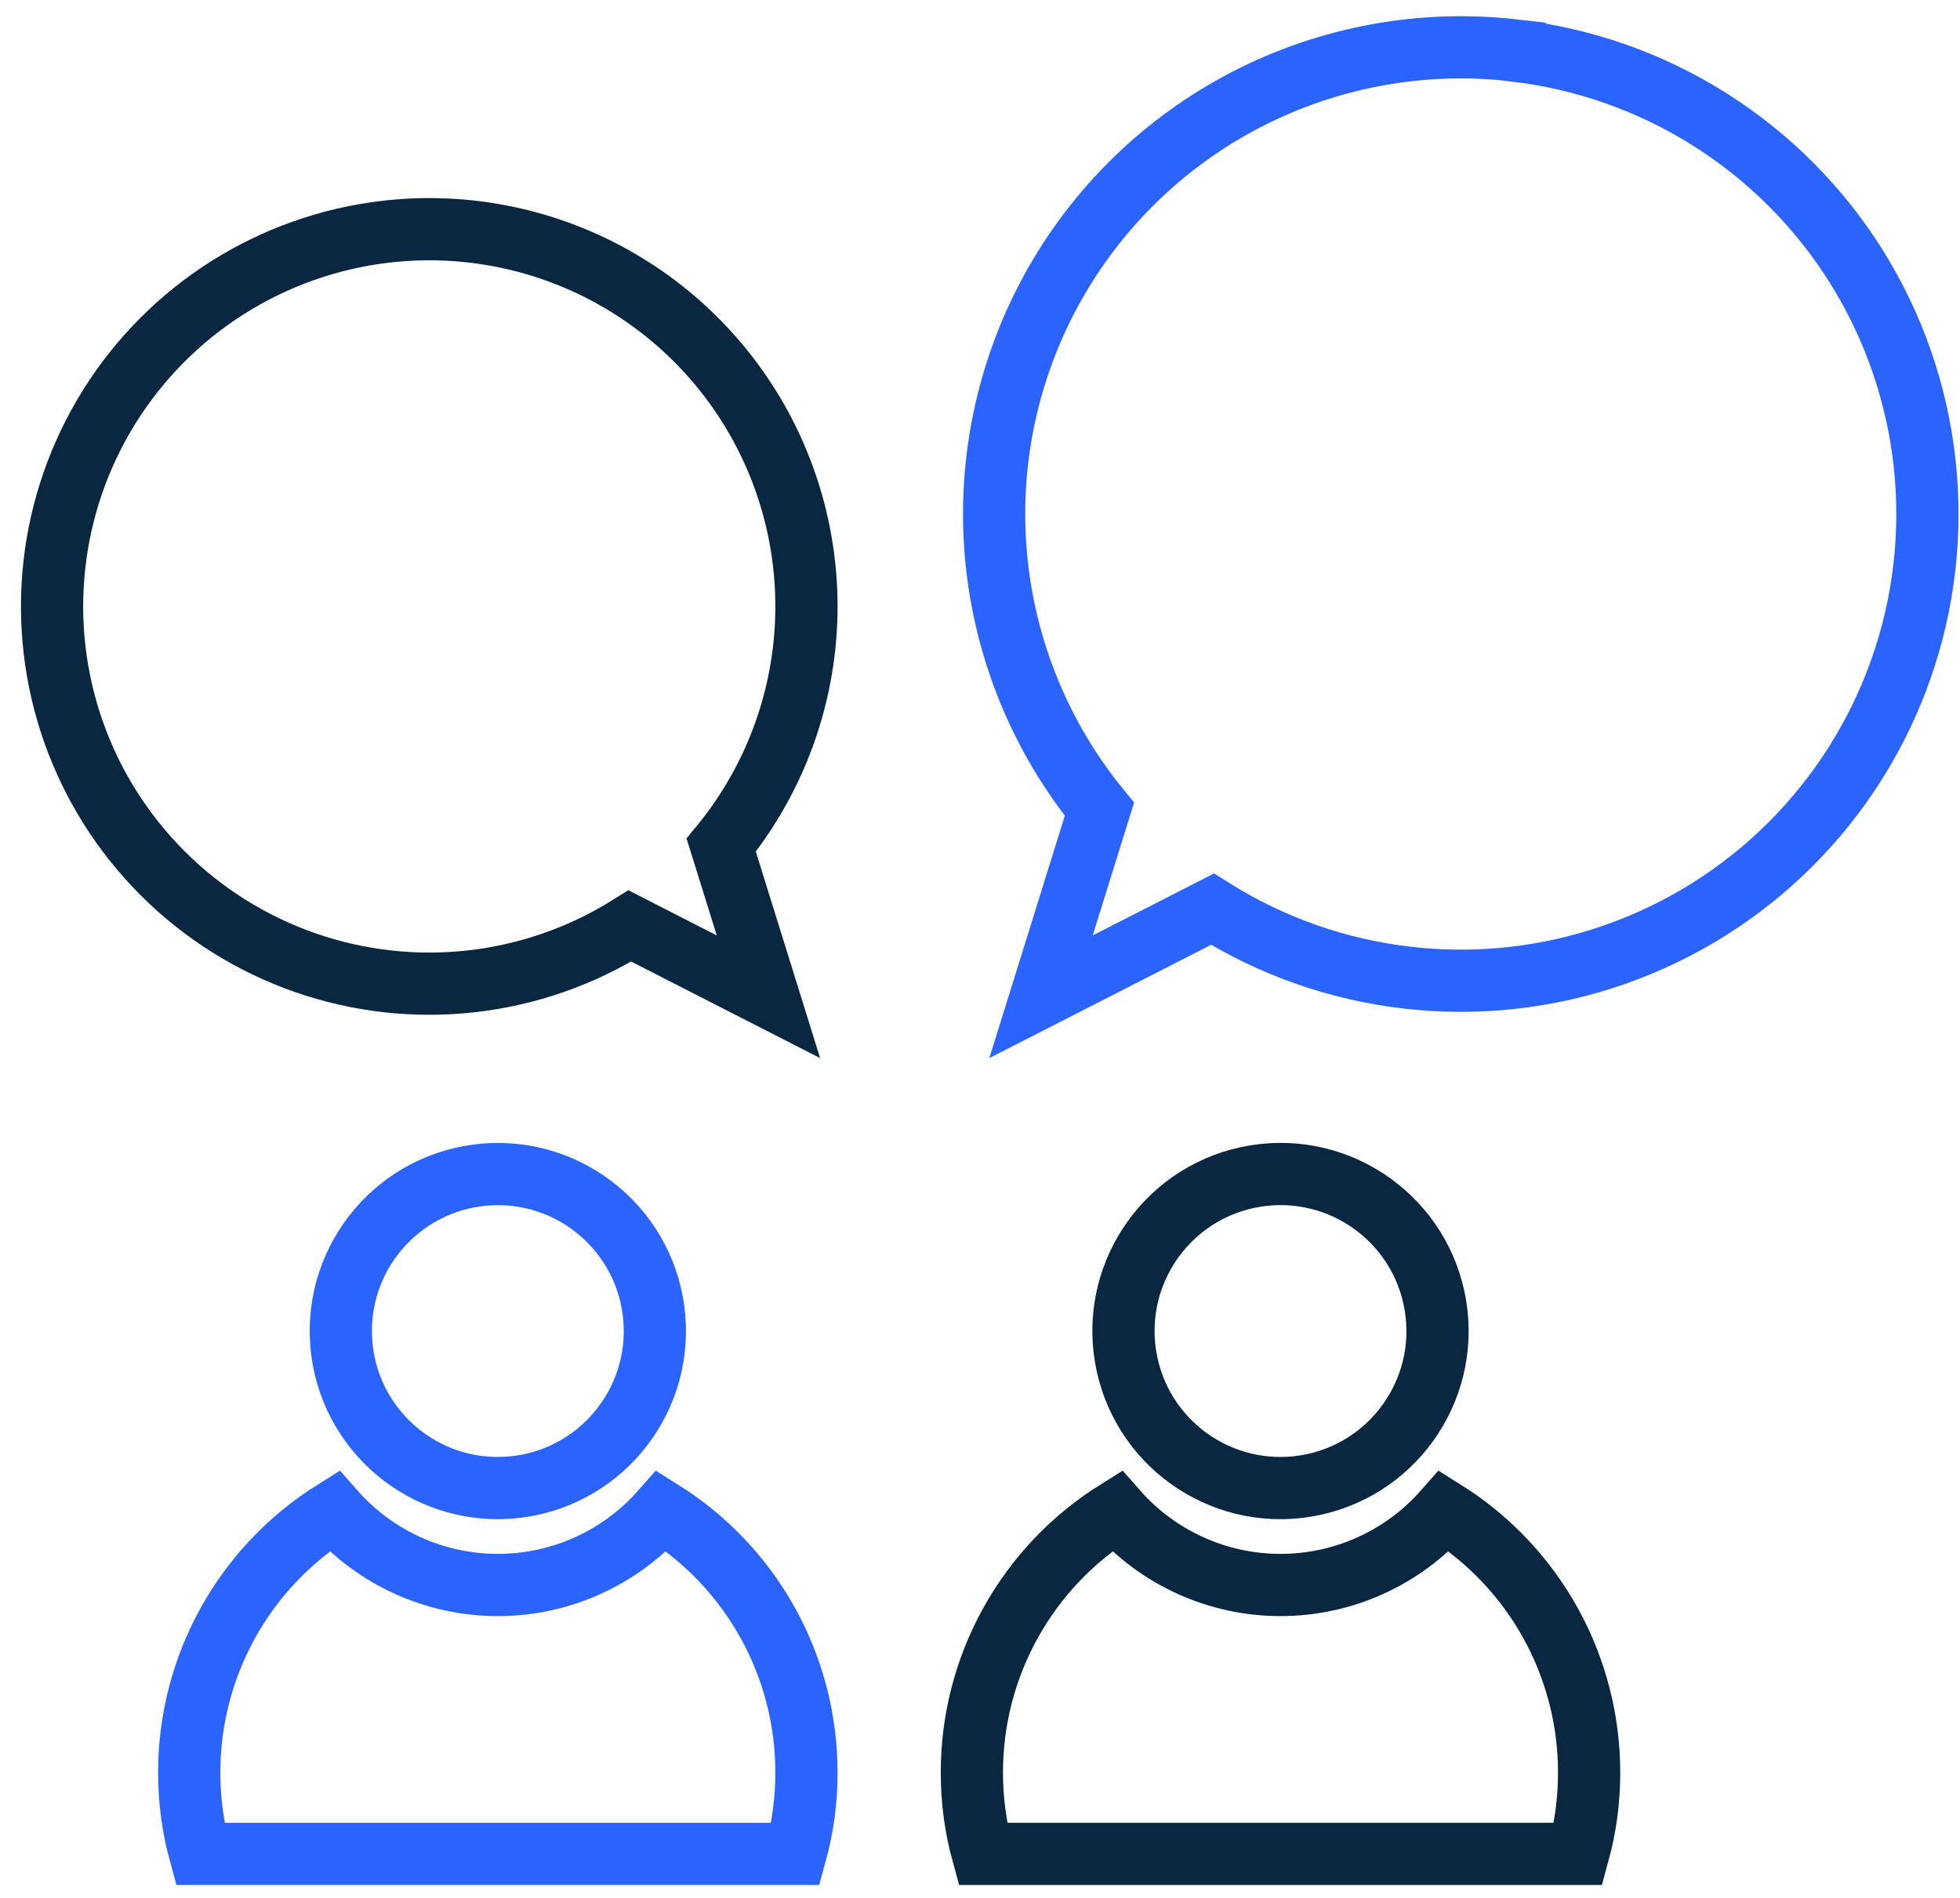 <svg width="63" height="61" viewBox="0 0 63 61" fill="none" xmlns="http://www.w3.org/2000/svg">
<path d="M48.682 1.621C45.716 1.277 42.715 1.827 40.062 3.199C37.41 4.571 35.228 6.703 33.795 9.322C32.362 11.942 31.743 14.93 32.018 17.903C32.293 20.876 33.45 23.7 35.339 26.012L33.461 32.04L38.971 29.225C40.877 30.423 43.029 31.177 45.266 31.43C47.503 31.683 49.768 31.43 51.894 30.688C54.02 29.946 55.951 28.736 57.545 27.146C59.139 25.556 60.355 23.628 61.102 21.504C61.85 19.38 62.109 17.115 61.862 14.877C61.615 12.64 60.867 10.486 59.674 8.577C58.481 6.667 56.873 5.051 54.97 3.848C53.068 2.644 50.918 1.885 48.682 1.625V1.621Z" stroke="#2A63FD" stroke-width="2" stroke-miterlimit="10"/>
<path d="M12.396 7.449C14.794 7.169 17.221 7.612 19.366 8.721C21.511 9.83 23.276 11.554 24.435 13.672C25.593 15.791 26.093 18.207 25.87 20.611C25.647 23.015 24.711 25.298 23.182 27.167L24.7 32.04L20.246 29.764C18.705 30.731 16.966 31.339 15.158 31.543C13.35 31.747 11.519 31.541 9.801 30.941C8.083 30.341 6.523 29.363 5.235 28.077C3.947 26.792 2.964 25.234 2.36 23.517C1.757 21.801 1.547 19.971 1.747 18.162C1.946 16.354 2.551 14.613 3.514 13.07C4.478 11.527 5.777 10.22 7.314 9.247C8.852 8.274 10.588 7.659 12.396 7.449Z" stroke="#0A2741" stroke-width="2" stroke-miterlimit="10"/>
<path d="M16.418 47.815C19.196 47.585 21.261 45.147 21.032 42.369C20.802 39.591 18.363 37.526 15.585 37.756C12.808 37.986 10.742 40.424 10.972 43.202C11.202 45.98 13.64 48.045 16.418 47.815Z" stroke="#2A63FD" stroke-width="2" stroke-miterlimit="10"/>
<path d="M25.922 56.98C25.923 57.862 25.805 58.741 25.57 59.591H6.433C6.199 58.741 6.081 57.862 6.082 56.98C6.081 55.298 6.508 53.644 7.322 52.173C8.137 50.701 9.313 49.462 10.739 48.57C11.397 49.318 12.207 49.916 13.114 50.326C14.022 50.736 15.006 50.948 16.002 50.948C16.998 50.948 17.982 50.736 18.89 50.326C19.797 49.916 20.607 49.318 21.265 48.57C22.691 49.462 23.867 50.701 24.682 52.173C25.497 53.644 25.923 55.298 25.922 56.98Z" stroke="#2A63FD" stroke-width="2" stroke-miterlimit="10"/>
<path d="M41.967 47.767C44.719 47.32 46.587 44.728 46.141 41.976C45.694 39.225 43.102 37.356 40.35 37.803C37.599 38.249 35.731 40.842 36.177 43.593C36.623 46.345 39.216 48.213 41.967 47.767Z" stroke="#0A2741" stroke-width="2" stroke-miterlimit="10"/>
<path d="M51.079 56.98C51.08 57.862 50.962 58.741 50.728 59.591H31.59C31.356 58.741 31.238 57.862 31.239 56.98C31.237 55.298 31.664 53.644 32.479 52.173C33.294 50.701 34.469 49.462 35.896 48.57C36.554 49.318 37.364 49.916 38.271 50.326C39.179 50.736 40.163 50.948 41.159 50.948C42.154 50.948 43.139 50.736 44.046 50.326C44.954 49.916 45.764 49.318 46.422 48.57C47.848 49.462 49.024 50.701 49.839 52.173C50.653 53.644 51.08 55.298 51.079 56.98Z" stroke="#0A2741" stroke-width="2" stroke-miterlimit="10"/>
</svg>
